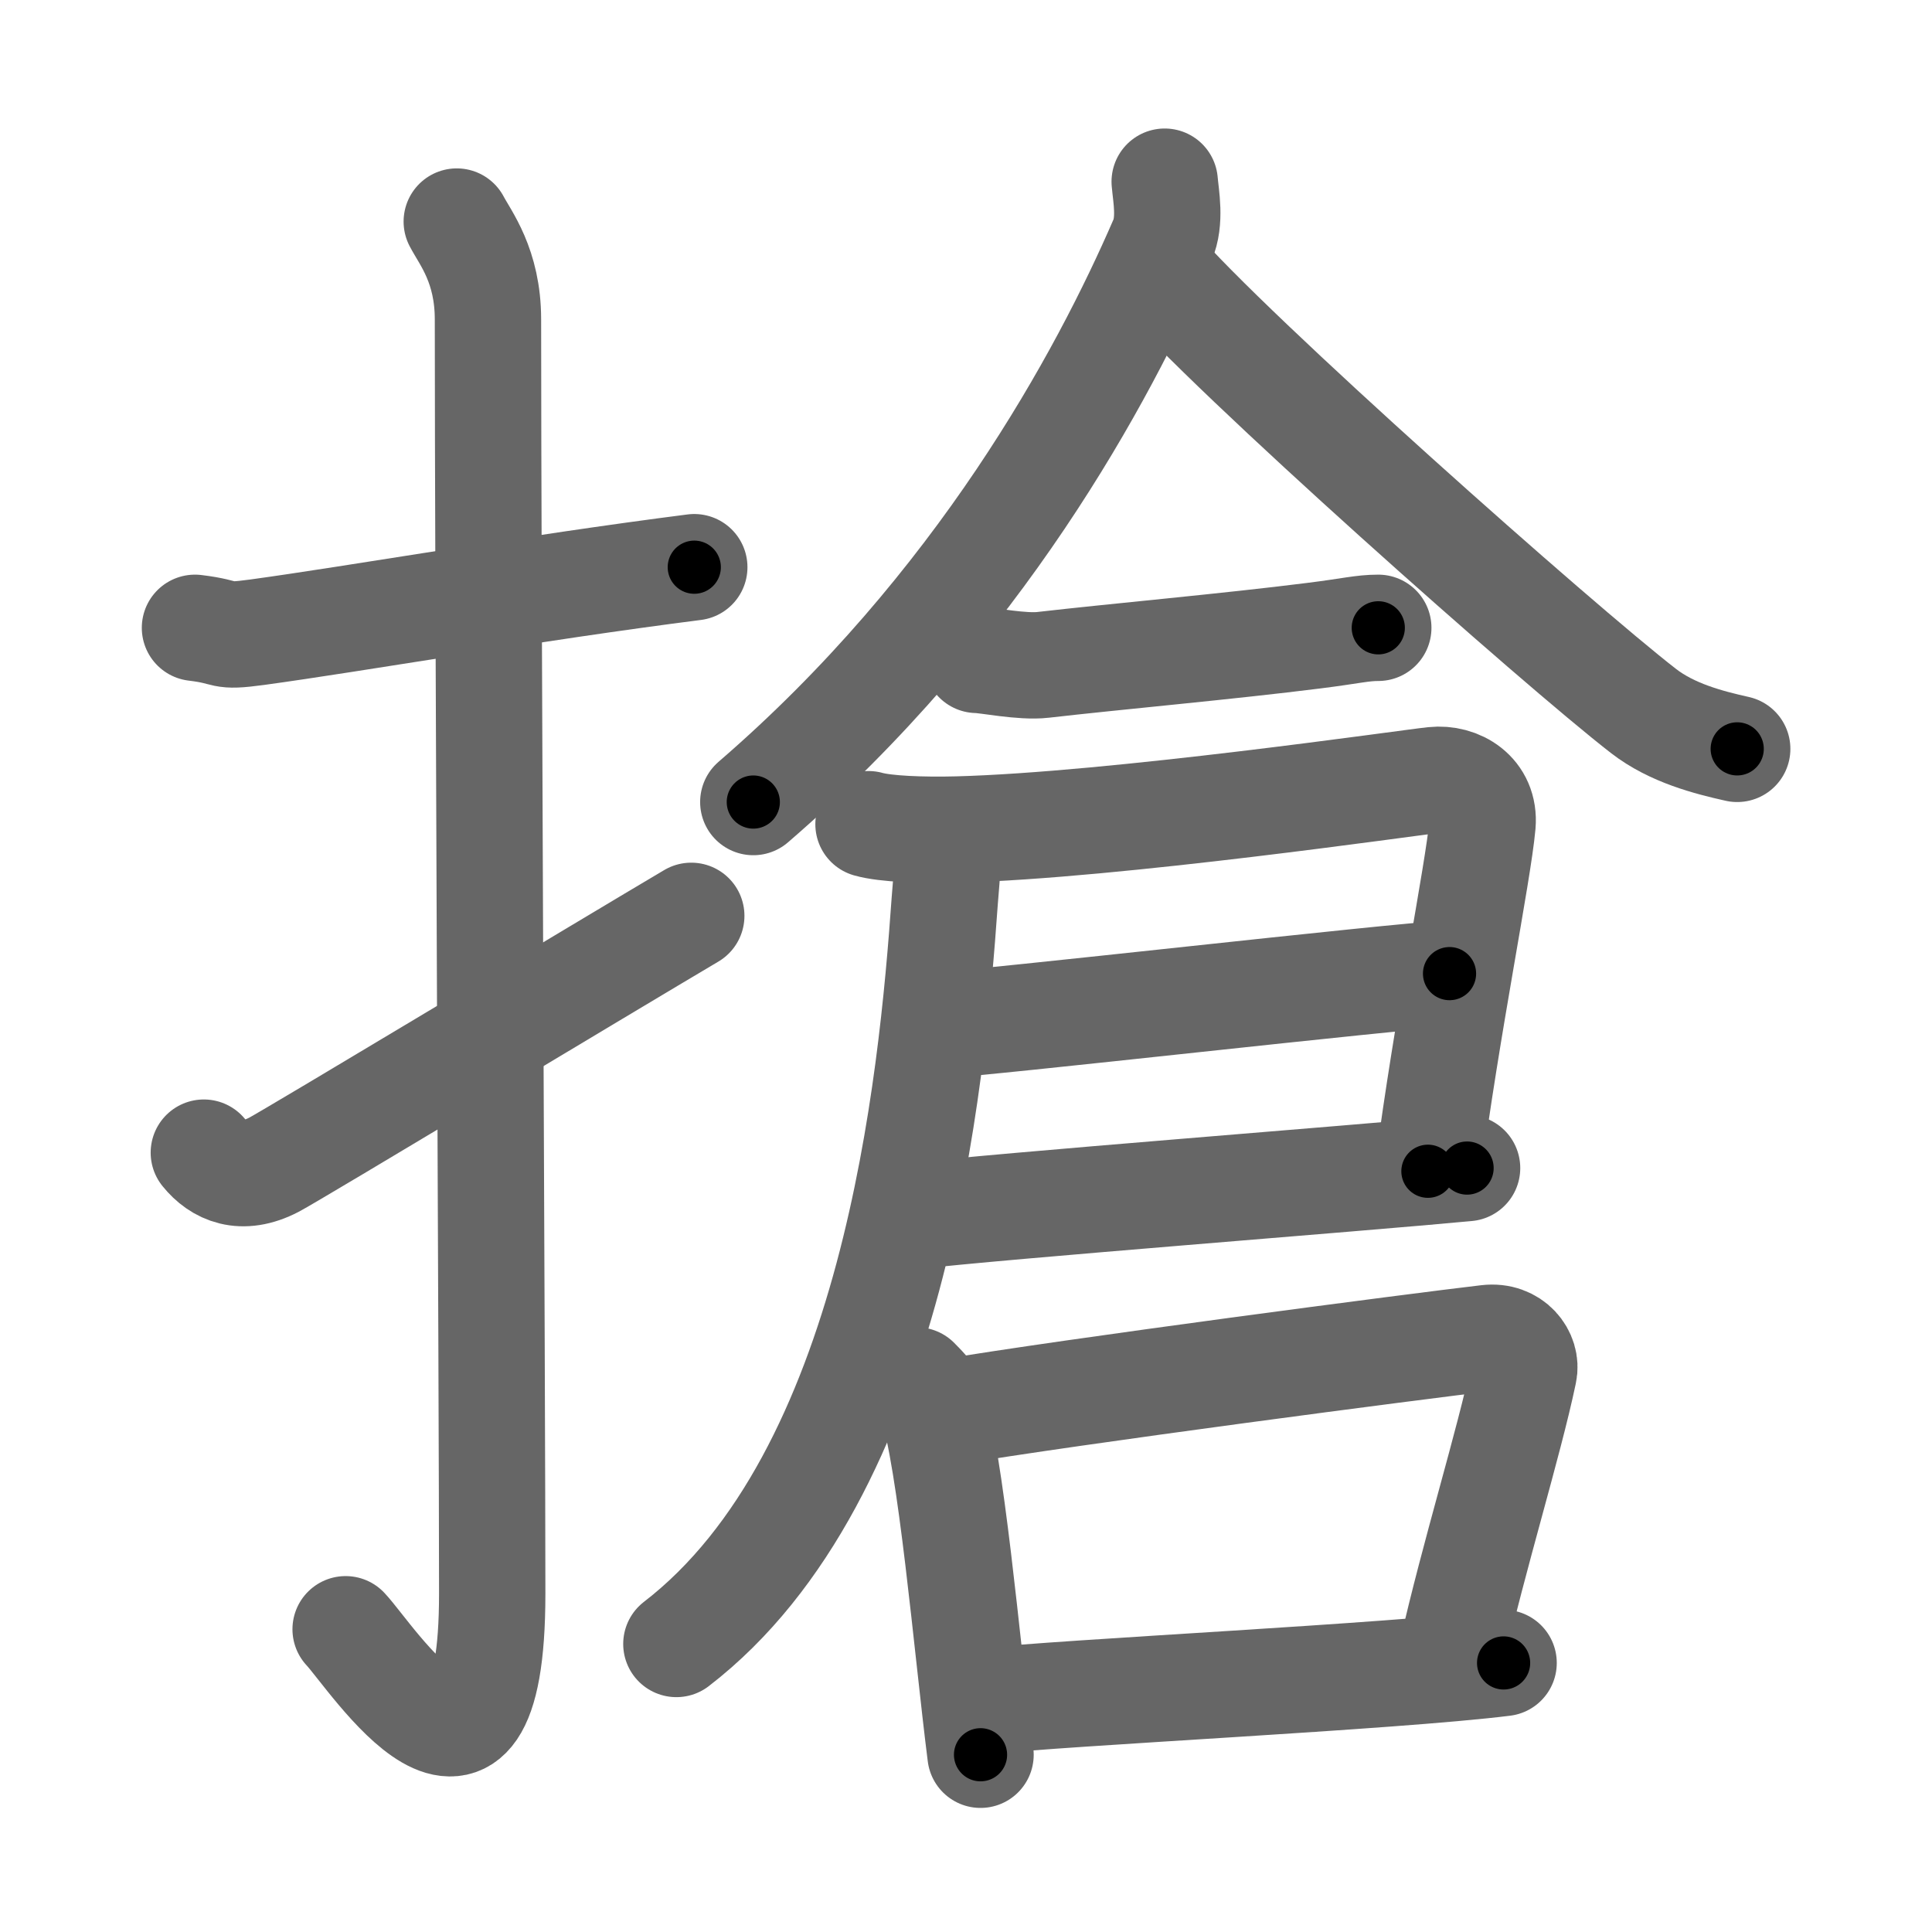 <svg xmlns="http://www.w3.org/2000/svg" viewBox="0 0 109 109" id="6436"><g fill="none" stroke="#666" stroke-width="6" stroke-linecap="round" stroke-linejoin="round"><g><g><path d="M11,35.42c2.08,0.25,1.27,0.55,3.5,0.25C20,34.92,30,33.17,39.17,32" /><path d="M25.77,12.5c0.48,0.92,1.76,2.49,1.76,5.52c0,15.23,0.24,60.46,0.24,71.9c0,14.25-6.82,3.53-8.27,2" /><path d="M11.5,65.03c0.83,1.03,2.14,1.63,3.96,0.68c1.07-0.56,18.99-11.35,23.54-14.04" /></g><g><g><path d="M65.71,10.25c0.07,0.82,0.35,2.2-0.13,3.31c-3.33,7.69-10.33,20.69-23.08,31.69" /><path d="M65.14,15c4.3,5.02,22.83,21.43,27.58,25.11c1.61,1.25,3.68,1.78,5.29,2.14" /></g><g><path d="M55.11,37.23c0.55,0,2.56,0.42,3.74,0.28c3.99-0.46,10.48-1.04,15.3-1.65c2.08-0.26,2.7-0.44,3.61-0.44" /><path d="M49,46.5c0.95,0.27,3.03,0.35,5,0.3c8.87-0.23,25.5-2.65,26.88-2.79c1.4-0.15,2.91,0.74,2.76,2.5c-0.25,2.78-2.01,11.37-3.08,19.57" /><path d="M52.95,57.84c2.48-0.1,26.03-2.8,28.83-2.91" /><path d="M51.36,68.63c5.11-0.6,25.07-2.13,31.41-2.73" /><path d="M53.12,47c0.53,0.72,0.29,2.28,0.18,3.83c-0.72,10.21-2.8,32.42-15.14,41.92" /><g><path d="M51.71,77.88c0.33,0.35,0.67,0.63,0.81,1.07c1.15,3.43,2.02,13.89,2.8,20.05" /><path d="M53.27,79.71c7.16-1.21,26.77-3.77,30.64-4.22c1.42-0.17,2.27,0.98,2.06,1.94c-0.84,4.01-2.82,10.35-4.07,15.89" /><path d="M55.49,95.99c4.55-0.51,23.1-1.39,29.34-2.17" /></g></g></g></g></g><g fill="none" stroke="#000" stroke-width="3" stroke-linecap="round" stroke-linejoin="round"><path d="M11,35.42c2.08,0.25,1.27,0.55,3.5,0.25C20,34.92,30,33.17,39.17,32" stroke-dasharray="28.487" stroke-dashoffset="28.487"><animate attributeName="stroke-dashoffset" values="28.487;28.487;0" dur="0.285s" fill="freeze" begin="0s;6436.click" /></path><path d="M25.77,12.5c0.48,0.92,1.76,2.49,1.76,5.52c0,15.23,0.24,60.46,0.24,71.9c0,14.25-6.82,3.53-8.27,2" stroke-dasharray="94.164" stroke-dashoffset="94.164"><animate attributeName="stroke-dashoffset" values="94.164" fill="freeze" begin="6436.click" /><animate attributeName="stroke-dashoffset" values="94.164;94.164;0" keyTimes="0;0.287;1" dur="0.993s" fill="freeze" begin="0s;6436.click" /></path><path d="M11.5,65.03c0.83,1.03,2.14,1.63,3.96,0.68c1.07-0.56,18.99-11.35,23.54-14.04" stroke-dasharray="31.824" stroke-dashoffset="31.824"><animate attributeName="stroke-dashoffset" values="31.824" fill="freeze" begin="6436.click" /><animate attributeName="stroke-dashoffset" values="31.824;31.824;0" keyTimes="0;0.757;1" dur="1.311s" fill="freeze" begin="0s;6436.click" /></path><path d="M65.71,10.25c0.07,0.82,0.35,2.2-0.13,3.31c-3.33,7.69-10.33,20.69-23.08,31.69" stroke-dasharray="42.883" stroke-dashoffset="42.883"><animate attributeName="stroke-dashoffset" values="42.883" fill="freeze" begin="6436.click" /><animate attributeName="stroke-dashoffset" values="42.883;42.883;0" keyTimes="0;0.753;1" dur="1.74s" fill="freeze" begin="0s;6436.click" /></path><path d="M65.14,15c4.3,5.02,22.83,21.43,27.58,25.11c1.61,1.25,3.68,1.78,5.29,2.14" stroke-dasharray="43.076" stroke-dashoffset="43.076"><animate attributeName="stroke-dashoffset" values="43.076" fill="freeze" begin="6436.click" /><animate attributeName="stroke-dashoffset" values="43.076;43.076;0" keyTimes="0;0.801;1" dur="2.171s" fill="freeze" begin="0s;6436.click" /></path><path d="M55.11,37.23c0.55,0,2.56,0.42,3.74,0.28c3.99-0.46,10.48-1.04,15.3-1.65c2.08-0.26,2.7-0.44,3.61-0.44" stroke-dasharray="22.787" stroke-dashoffset="22.787"><animate attributeName="stroke-dashoffset" values="22.787" fill="freeze" begin="6436.click" /><animate attributeName="stroke-dashoffset" values="22.787;22.787;0" keyTimes="0;0.905;1" dur="2.399s" fill="freeze" begin="0s;6436.click" /></path><path d="M49,46.5c0.95,0.27,3.03,0.35,5,0.3c8.87-0.23,25.5-2.65,26.88-2.79c1.4-0.15,2.91,0.74,2.76,2.5c-0.25,2.78-2.01,11.37-3.08,19.57" stroke-dasharray="56.169" stroke-dashoffset="56.169"><animate attributeName="stroke-dashoffset" values="56.169" fill="freeze" begin="6436.click" /><animate attributeName="stroke-dashoffset" values="56.169;56.169;0" keyTimes="0;0.81;1" dur="2.961s" fill="freeze" begin="0s;6436.click" /></path><path d="M52.95,57.84c2.48-0.1,26.03-2.8,28.83-2.91" stroke-dasharray="28.979" stroke-dashoffset="28.979"><animate attributeName="stroke-dashoffset" values="28.979" fill="freeze" begin="6436.click" /><animate attributeName="stroke-dashoffset" values="28.979;28.979;0" keyTimes="0;0.911;1" dur="3.251s" fill="freeze" begin="0s;6436.click" /></path><path d="M51.36,68.63c5.11-0.6,25.07-2.13,31.41-2.73" stroke-dasharray="31.53" stroke-dashoffset="31.53"><animate attributeName="stroke-dashoffset" values="31.53" fill="freeze" begin="6436.click" /><animate attributeName="stroke-dashoffset" values="31.53;31.53;0" keyTimes="0;0.912;1" dur="3.566s" fill="freeze" begin="0s;6436.click" /></path><path d="M53.12,47c0.53,0.72,0.29,2.28,0.18,3.83c-0.72,10.21-2.8,32.42-15.14,41.92" stroke-dasharray="49.704" stroke-dashoffset="49.704"><animate attributeName="stroke-dashoffset" values="49.704" fill="freeze" begin="6436.click" /><animate attributeName="stroke-dashoffset" values="49.704;49.704;0" keyTimes="0;0.878;1" dur="4.063s" fill="freeze" begin="0s;6436.click" /></path><path d="M51.71,77.88c0.33,0.35,0.67,0.63,0.81,1.07c1.15,3.43,2.02,13.89,2.8,20.05" stroke-dasharray="21.62" stroke-dashoffset="21.62"><animate attributeName="stroke-dashoffset" values="21.62" fill="freeze" begin="6436.click" /><animate attributeName="stroke-dashoffset" values="21.62;21.62;0" keyTimes="0;0.95;1" dur="4.279s" fill="freeze" begin="0s;6436.click" /></path><path d="M53.27,79.71c7.16-1.21,26.77-3.77,30.64-4.22c1.42-0.17,2.27,0.98,2.06,1.94c-0.84,4.01-2.82,10.35-4.07,15.89" stroke-dasharray="50.646" stroke-dashoffset="50.646"><animate attributeName="stroke-dashoffset" values="50.646" fill="freeze" begin="6436.click" /><animate attributeName="stroke-dashoffset" values="50.646;50.646;0" keyTimes="0;0.894;1" dur="4.785s" fill="freeze" begin="0s;6436.click" /></path><path d="M55.49,95.99c4.55-0.51,23.1-1.39,29.34-2.17" stroke-dasharray="29.424" stroke-dashoffset="29.424"><animate attributeName="stroke-dashoffset" values="29.424" fill="freeze" begin="6436.click" /><animate attributeName="stroke-dashoffset" values="29.424;29.424;0" keyTimes="0;0.942;1" dur="5.079s" fill="freeze" begin="0s;6436.click" /></path></g></svg>